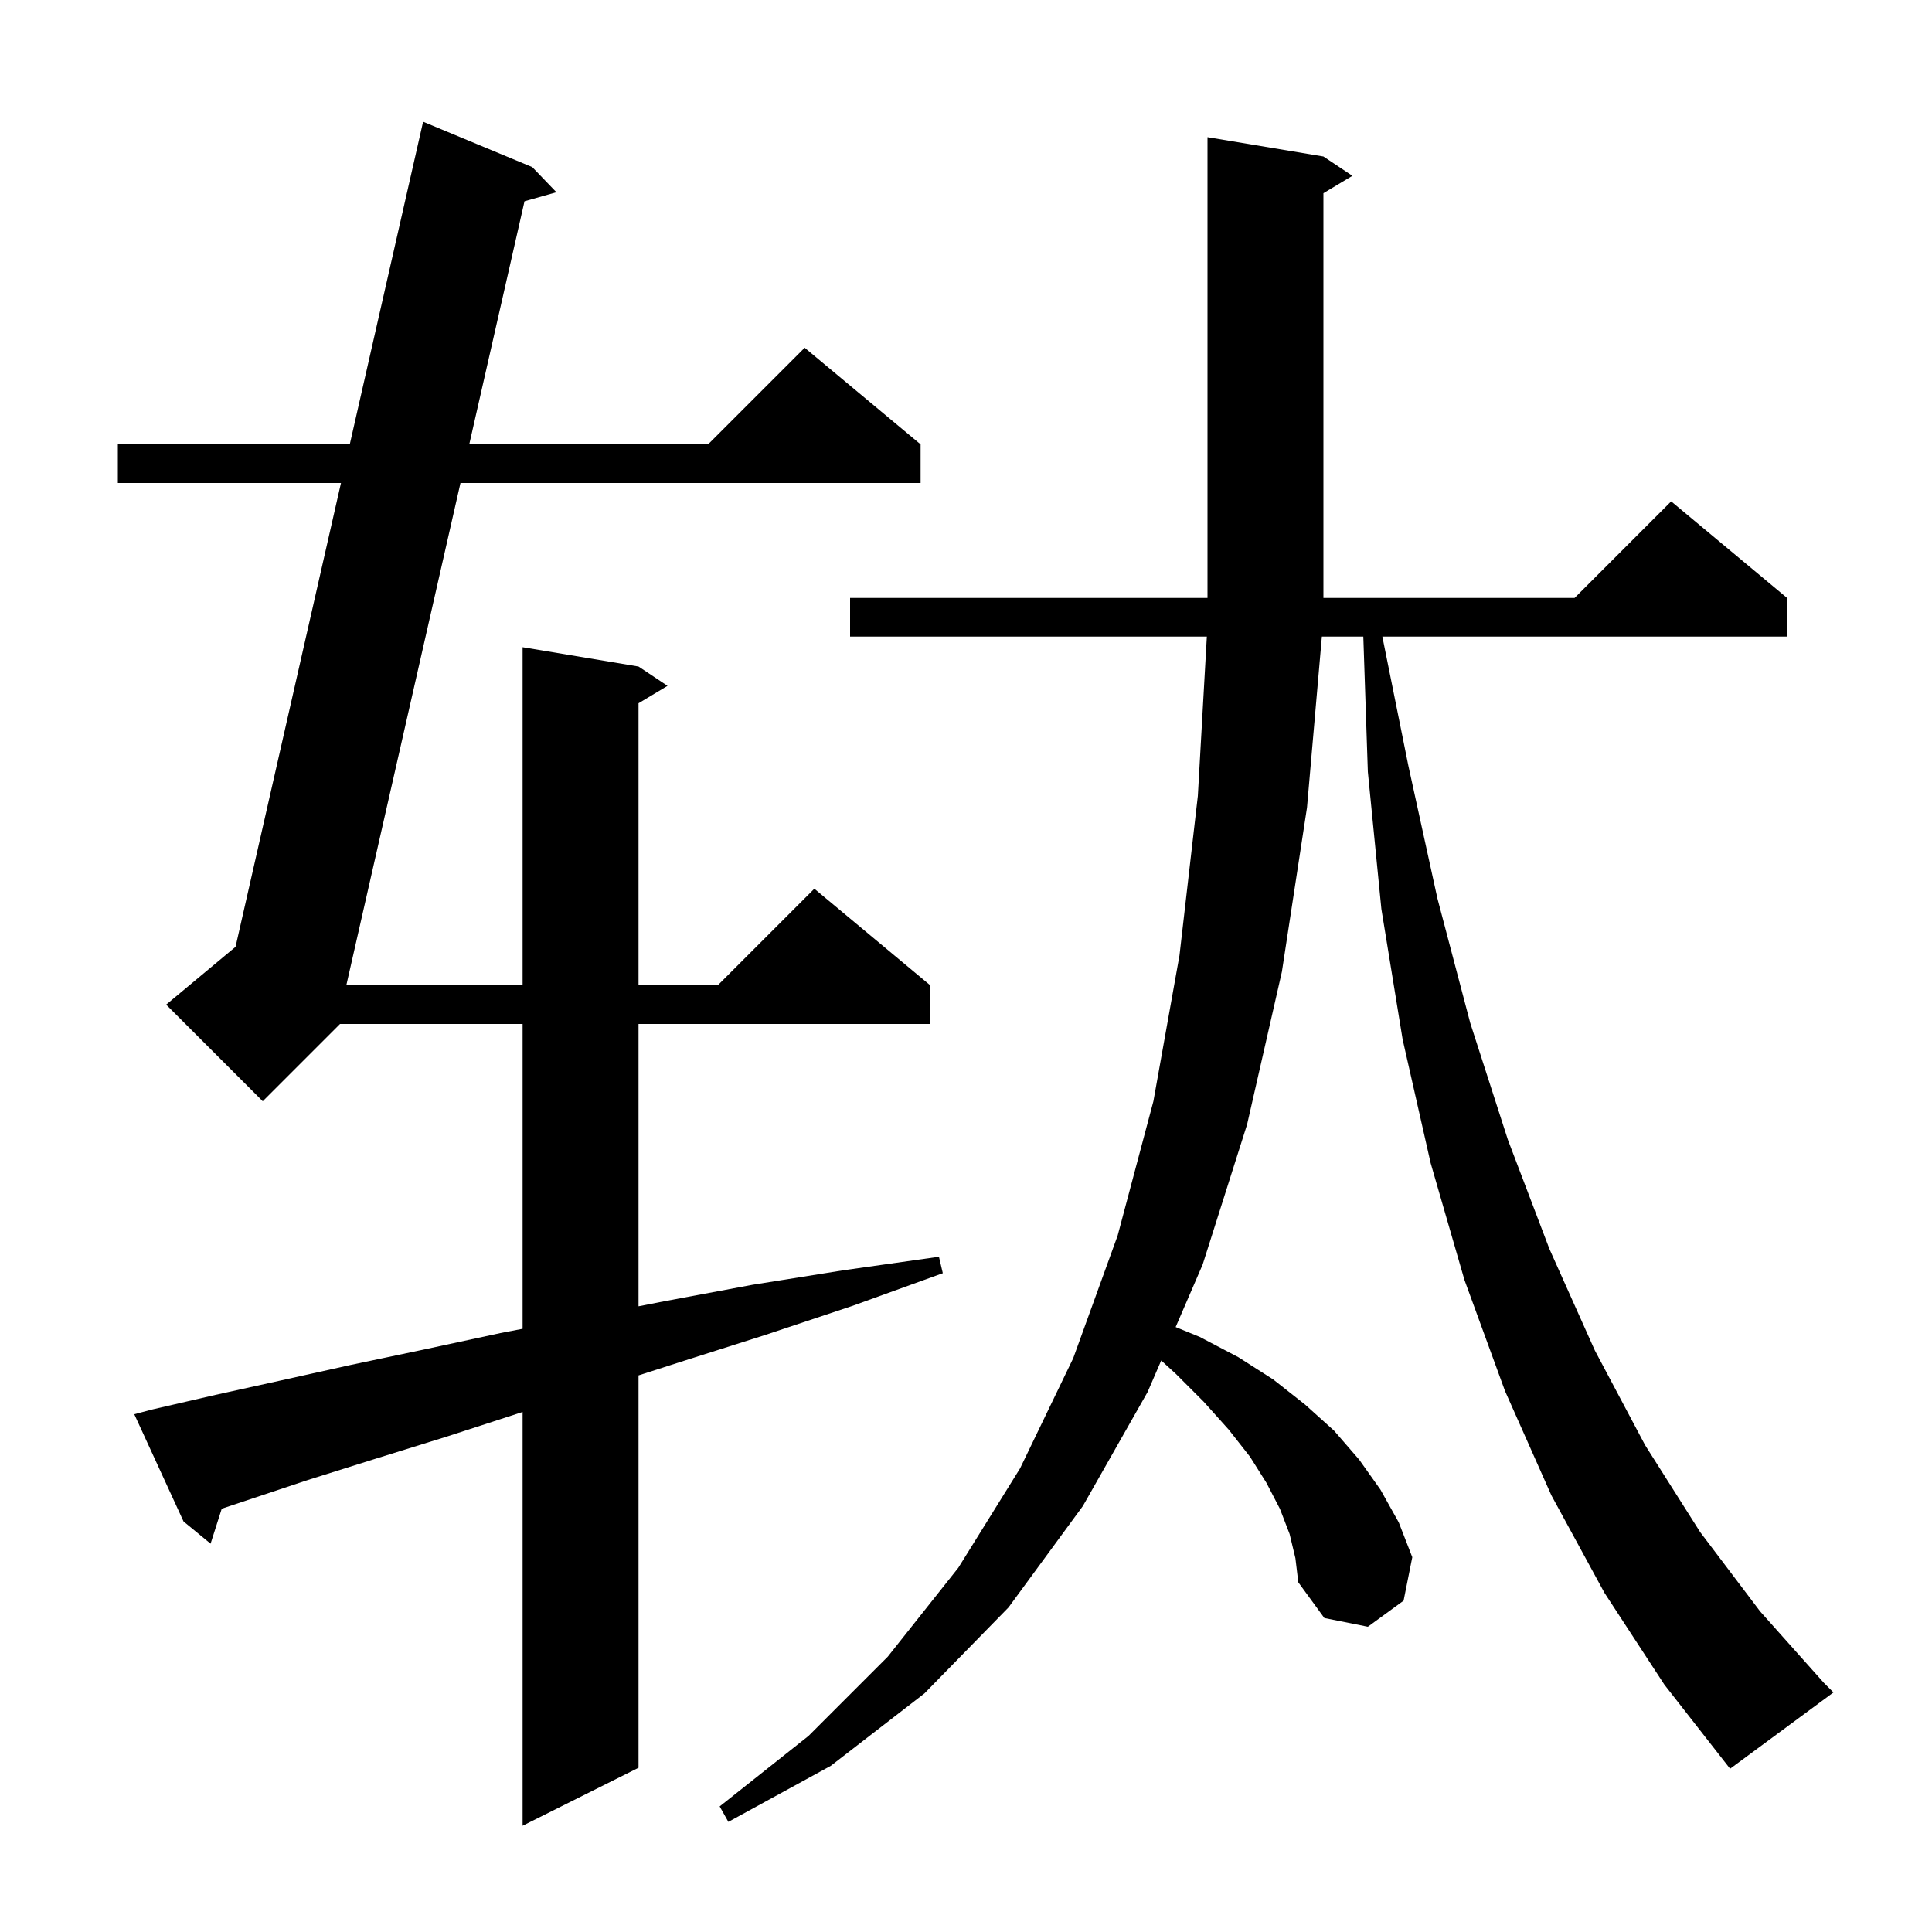 <svg xmlns="http://www.w3.org/2000/svg" xmlns:xlink="http://www.w3.org/1999/xlink" version="1.1" baseProfile="full" viewBox="0 0 200 200" width="200" height="200">
<g fill="black">
<path d="M 15.8 145.9 L 22.3 144.4 L 29.1 142.9 L 36.3 141.3 L 43.9 139.7 L 51.8 138.0 L 54.1 137.557 L 54.1 106.0 L 35.2 106.0 L 27.2 114.0 L 17.2 104.0 L 24.384 98.014 L 35.298 50.0 L 12.2 50.0 L 12.2 46.0 L 36.208 46.0 L 43.8 12.6 L 55.1 17.3 L 57.6 19.9 L 54.297 20.835 L 48.577 46.0 L 73.3 46.0 L 83.3 36.0 L 95.3 46.0 L 95.3 50.0 L 47.668 50.0 L 35.85 102.0 L 54.1 102.0 L 54.1 67.0 L 66.1 69.0 L 69.1 71.0 L 66.1 72.8 L 66.1 102.0 L 74.3 102.0 L 84.3 92.0 L 96.3 102.0 L 96.3 106.0 L 66.1 106.0 L 66.1 135.228 L 68.8 134.7 L 77.9 133.0 L 87.3 131.5 L 97.2 130.1 L 97.6 131.8 L 88.2 135.2 L 79.2 138.2 L 70.4 141.0 L 66.1 142.382 L 66.1 183.0 L 54.1 189.0 L 54.1 146.169 L 54.0 146.2 L 46.3 148.7 L 38.9 151.0 L 31.9 153.2 L 22.954 156.182 L 21.8 159.8 L 19.0 157.5 L 13.9 146.4 Z M 166.1 164.9 L 160.6 154.8 L 155.8 144.0 L 151.6 132.5 L 148.1 120.4 L 145.2 107.6 L 143.0 94.1 L 141.6 79.9 L 141.13 65.9 L 136.839 65.9 L 135.3 83.6 L 132.7 100.6 L 129.1 116.4 L 124.5 130.9 L 121.703 137.378 L 124.2 138.4 L 128.2 140.5 L 131.8 142.8 L 135.1 145.4 L 138.1 148.1 L 140.7 151.1 L 142.9 154.2 L 144.8 157.6 L 146.2 161.2 L 145.3 165.7 L 141.6 168.4 L 137.1 167.5 L 134.4 163.8 L 134.1 161.3 L 133.5 158.8 L 132.5 156.2 L 131.1 153.5 L 129.4 150.8 L 127.2 148.0 L 124.6 145.1 L 121.7 142.2 L 120.208 140.84 L 118.8 144.1 L 112.1 155.9 L 104.4 166.4 L 95.7 175.3 L 86.0 182.8 L 75.4 188.6 L 74.5 187.0 L 83.7 179.7 L 91.9 171.5 L 99.2 162.3 L 105.6 152.0 L 111.1 140.6 L 115.7 127.9 L 119.4 114.0 L 122.1 98.9 L 124.0 82.4 L 124.932 65.9 L 88.0 65.9 L 88.0 61.9 L 125.0 61.9 L 125.0 14.2 L 137.0 16.2 L 140.0 18.2 L 137.0 20.0 L 137.0 61.9 L 163.0 61.9 L 173.0 51.9 L 185.0 61.9 L 185.0 65.9 L 143.101 65.9 L 145.8 79.3 L 148.8 93.0 L 152.2 105.9 L 156.1 118.0 L 160.4 129.3 L 165.1 139.8 L 170.3 149.6 L 176.0 158.6 L 182.2 166.8 L 188.8 174.2 L 189.8 175.2 L 179.1 183.1 L 172.3 174.4 Z " />
</g>
</svg>
